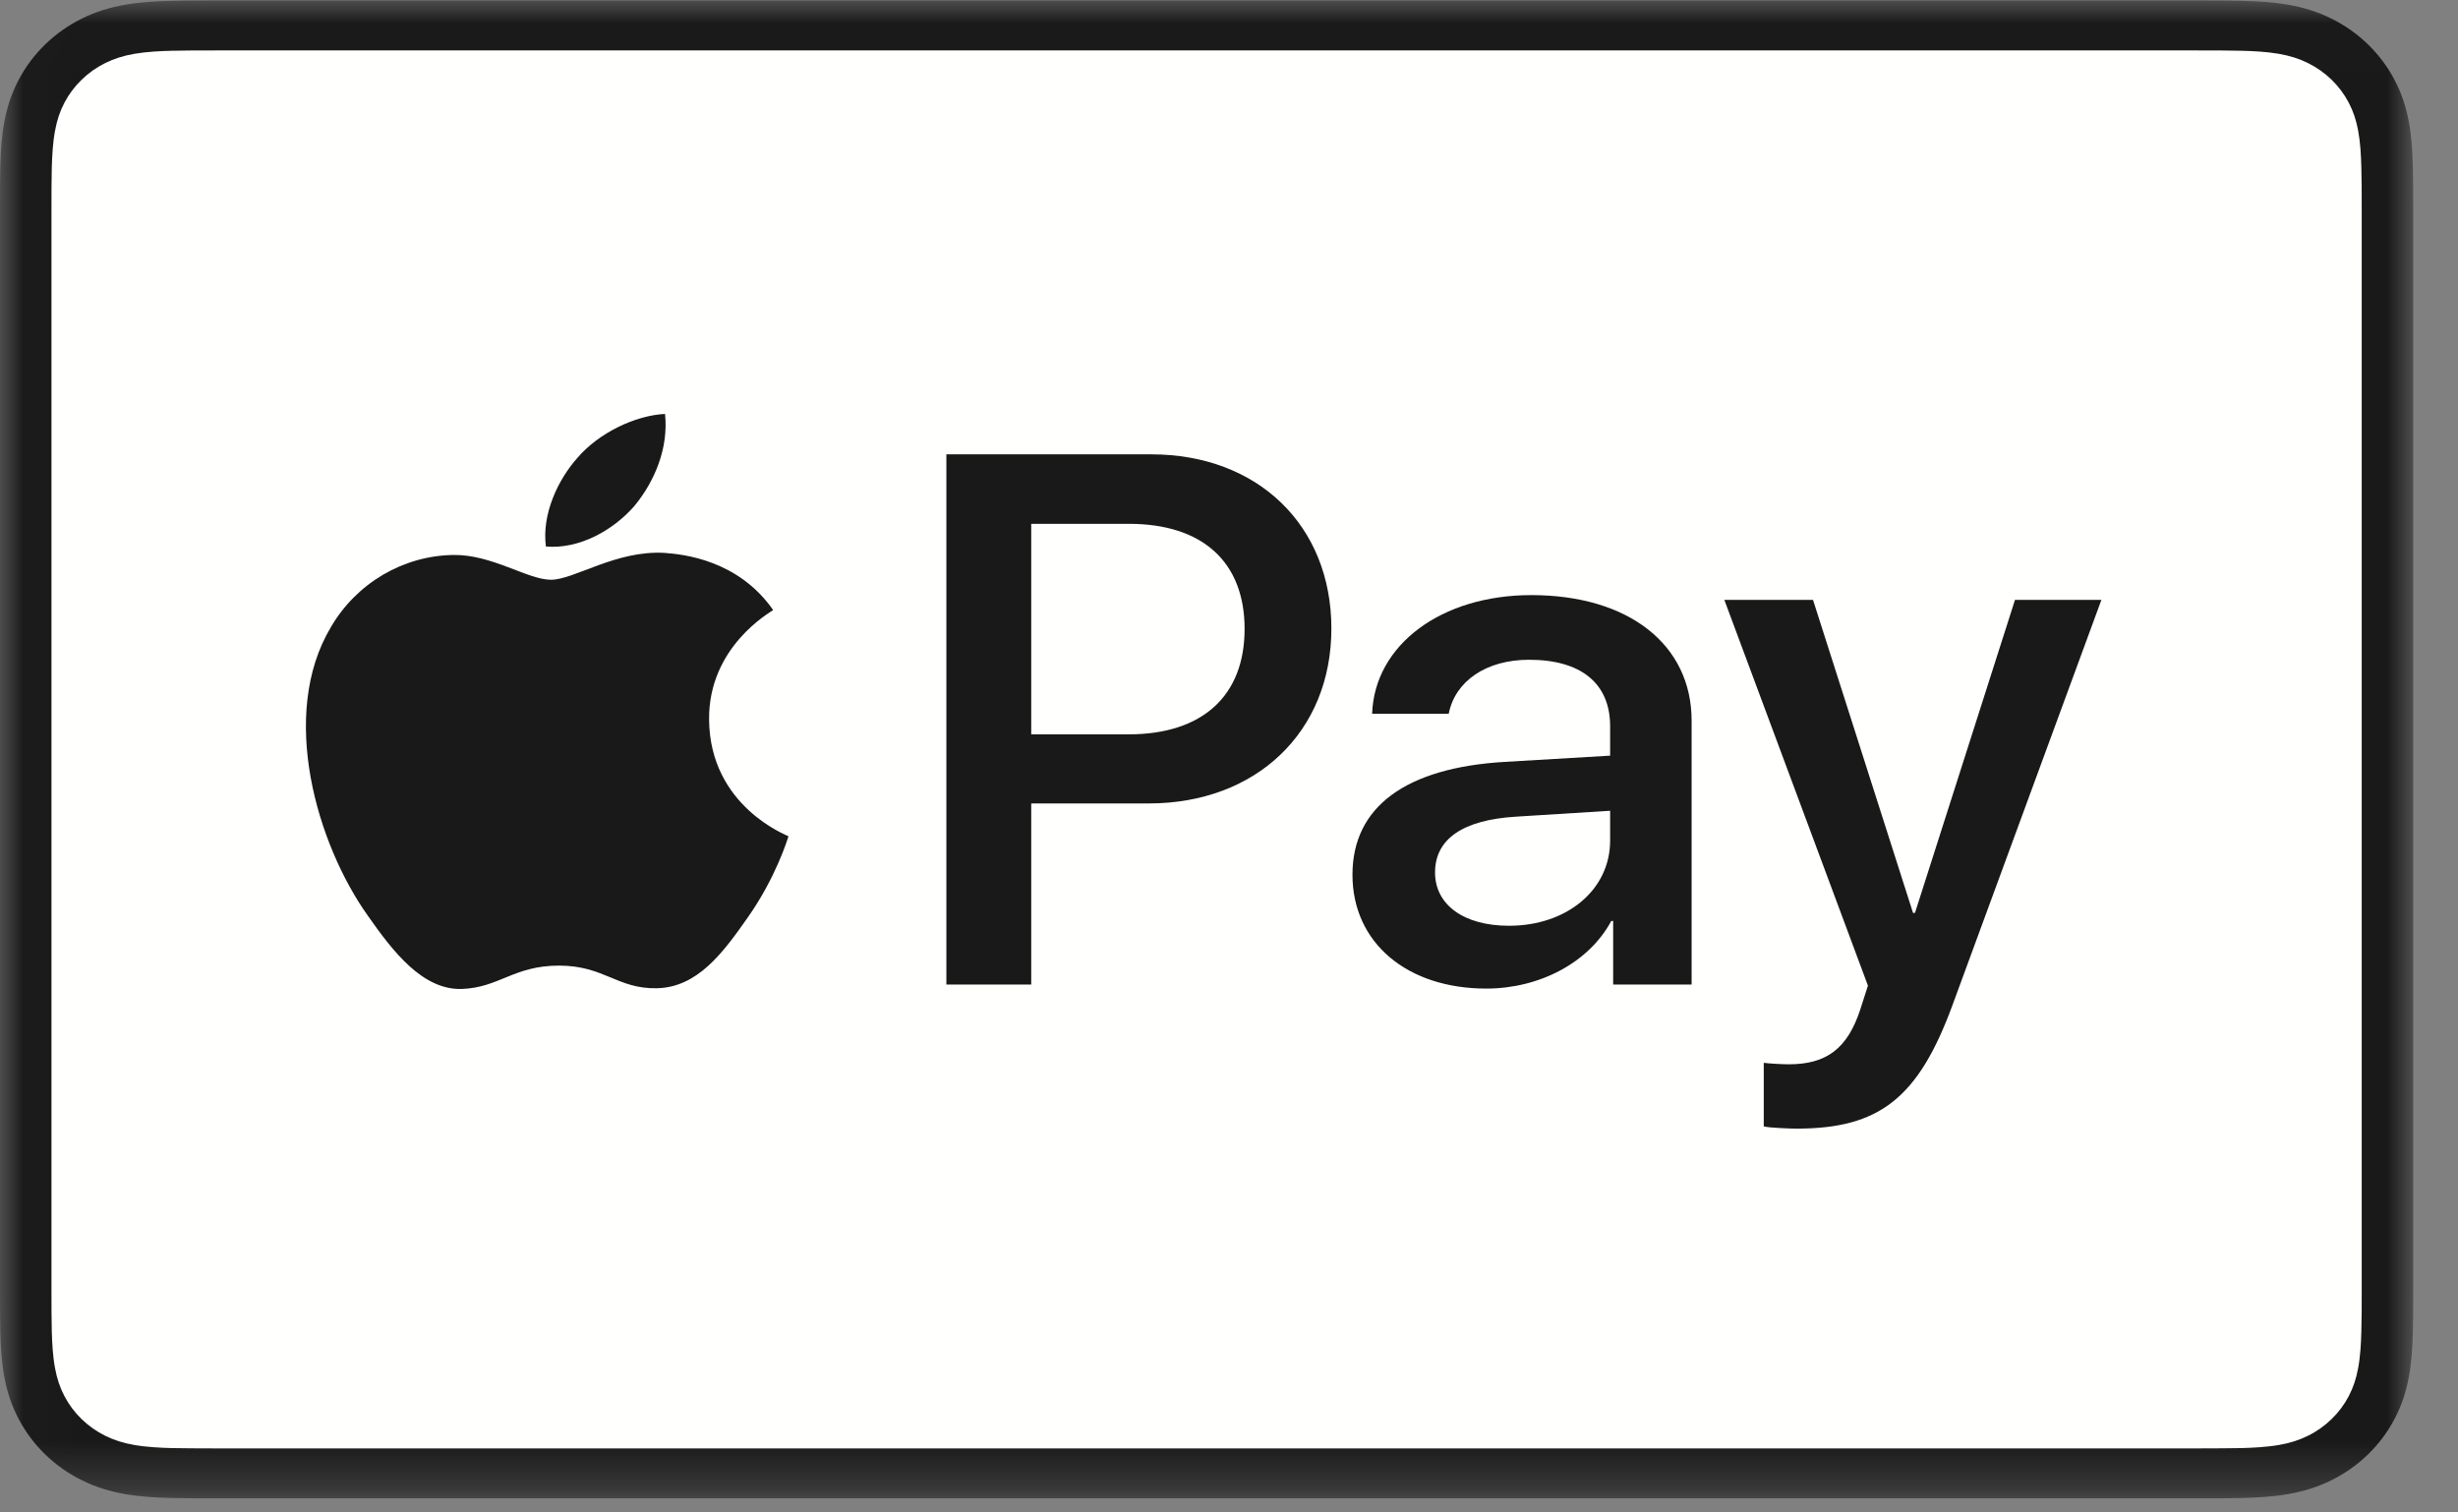 <?xml version="1.0" encoding="UTF-8"?>
<svg width="52px" height="32px" viewBox="0 0 52 32" version="1.1" xmlns="http://www.w3.org/2000/svg" xmlns:xlink="http://www.w3.org/1999/xlink">
    <rect x="0" y="0" width="52" height="32" fill="#808080" stroke="none"/>
    <!-- Generator: Sketch 55.2 (78181) - https://sketchapp.com -->
    <title>Apple Pay</title>
    <desc>Created with Sketch.</desc>
    <defs>
        <polygon id="path-1" points="0.019 31.701 0.019 0.012 51.052 0.012 51.052 31.701"></polygon>
    </defs>
    <g id="Symbols" stroke="none" stroke-width="1" fill="none" fill-rule="evenodd">
        <g id="Icon/Card/Apple-Pay/Color" transform="translate(0, -6)">
            <g id="Apple-Pay" transform="translate(0, 6)">
                <g id="Group-3">
                    <g id="Fill-1-Clipped">
                        <mask id="mask-2" fill="white">
                            <use xlink:href="#path-1"></use>
                        </mask>
                        <g id="path-1"></g>
                        <path d="M46.48,0.01 L4.572,0.01 C4.397,0.01 4.222,0.01 4.048,0.011 C3.901,0.013 3.754,0.014 3.607,0.018 C3.287,0.026 2.963,0.045 2.647,0.1 C2.326,0.156 2.026,0.247 1.735,0.391 C1.447,0.533 1.185,0.718 0.957,0.939 C0.729,1.16 0.539,1.414 0.393,1.693 C0.244,1.976 0.15,2.266 0.092,2.578 C0.035,2.885 0.016,3.198 0.007,3.508 C0.003,3.651 0.002,3.793 0.001,3.936 C-4.93493976e-05,4.105 -4.93493976e-05,4.274 -4.93493976e-05,4.444 L-4.93493976e-05,27.268 C-4.93493976e-05,27.437 -4.93493976e-05,27.606 0.001,27.776 C0.002,27.918 0.003,28.061 0.007,28.203 C0.016,28.513 0.035,28.827 0.092,29.134 C0.15,29.446 0.244,29.736 0.393,30.019 C0.539,30.297 0.729,30.552 0.957,30.773 C1.185,30.994 1.447,31.179 1.735,31.32 C2.026,31.464 2.326,31.556 2.647,31.612 C2.963,31.667 3.287,31.685 3.607,31.694 C3.754,31.697 3.901,31.699 4.048,31.7 C4.222,31.701 4.397,31.701 4.572,31.701 L46.48,31.701 C46.655,31.701 46.829,31.701 47.004,31.7 C47.151,31.699 47.297,31.697 47.445,31.694 C47.765,31.685 48.088,31.667 48.405,31.612 C48.726,31.556 49.026,31.464 49.318,31.32 C49.605,31.179 49.867,30.994 50.095,30.773 C50.322,30.552 50.513,30.297 50.659,30.019 C50.808,29.736 50.903,29.446 50.96,29.134 C51.017,28.827 51.036,28.513 51.044,28.203 C51.048,28.061 51.05,27.918 51.051,27.776 C51.052,27.606 51.052,27.437 51.052,27.268 L51.052,4.444 C51.052,4.274 51.052,4.105 51.051,3.936 C51.05,3.793 51.048,3.651 51.044,3.508 C51.036,3.198 51.017,2.885 50.96,2.578 C50.903,2.266 50.808,1.976 50.659,1.693 C50.513,1.414 50.322,1.16 50.095,0.939 C49.867,0.718 49.605,0.533 49.318,0.391 C49.026,0.247 48.726,0.156 48.405,0.1 C48.088,0.045 47.765,0.026 47.445,0.018 C47.297,0.014 47.151,0.013 47.004,0.011 C46.829,0.01 46.655,0.01 46.48,0.01" id="Fill-1" fill="#1A1919" fill-rule="nonzero" mask="url(#mask-2)"></path>
                    </g>
                </g>
                <path d="M46.48,1.067 L46.996,1.068 C47.135,1.069 47.275,1.07 47.416,1.074 C47.66,1.08 47.946,1.093 48.212,1.139 C48.444,1.18 48.638,1.241 48.824,1.333 C49.008,1.424 49.177,1.543 49.324,1.685 C49.472,1.829 49.594,1.992 49.689,2.173 C49.783,2.352 49.846,2.539 49.888,2.765 C49.935,3.021 49.949,3.299 49.955,3.537 C49.959,3.672 49.961,3.806 49.962,3.944 C49.963,4.111 49.963,4.277 49.963,4.444 L49.963,27.268 C49.963,27.435 49.963,27.601 49.962,27.771 C49.961,27.905 49.959,28.04 49.955,28.175 C49.949,28.413 49.935,28.691 49.887,28.949 C49.846,29.172 49.783,29.359 49.688,29.54 C49.594,29.72 49.472,29.883 49.324,30.026 C49.176,30.169 49.009,30.288 48.822,30.379 C48.637,30.471 48.444,30.532 48.214,30.572 C47.942,30.619 47.645,30.632 47.42,30.638 C47.279,30.641 47.139,30.643 46.995,30.643 C46.824,30.645 46.652,30.645 46.48,30.645 L4.572,30.645 C4.57,30.645 4.568,30.645 4.565,30.645 C4.396,30.645 4.226,30.645 4.053,30.643 C3.913,30.643 3.772,30.641 3.637,30.638 C3.407,30.632 3.109,30.619 2.84,30.572 C2.608,30.532 2.415,30.471 2.227,30.378 C2.043,30.287 1.875,30.169 1.727,30.025 C1.58,29.883 1.458,29.72 1.364,29.54 C1.269,29.36 1.206,29.172 1.164,28.946 C1.116,28.688 1.103,28.412 1.096,28.175 C1.092,28.04 1.091,27.904 1.09,27.77 L1.089,27.373 L1.089,4.339 L1.09,3.943 C1.091,3.807 1.092,3.672 1.096,3.537 C1.103,3.3 1.116,3.024 1.165,2.763 C1.206,2.54 1.269,2.352 1.364,2.171 C1.458,1.992 1.58,1.829 1.728,1.686 C1.875,1.543 2.043,1.424 2.229,1.333 C2.414,1.241 2.608,1.18 2.84,1.139 C3.106,1.093 3.392,1.08 3.637,1.074 C3.776,1.07 3.916,1.069 4.055,1.068 L4.572,1.067 L46.48,1.067" id="Fill-4" fill="#FFFFFE" fill-rule="nonzero"></path>
                <path d="M13.419,10.708 C13.852,10.183 14.146,9.478 14.069,8.758 C13.435,8.789 12.662,9.163 12.214,9.689 C11.812,10.139 11.457,10.873 11.549,11.563 C12.261,11.623 12.971,11.218 13.419,10.708" id="Fill-5" fill="#1A1919" fill-rule="nonzero"></path>
                <path d="M14.06,11.698 C13.028,11.638 12.15,12.266 11.656,12.266 C11.163,12.266 10.407,11.728 9.59,11.742 C8.527,11.757 7.541,12.34 7.001,13.267 C5.891,15.122 6.708,17.873 7.788,19.383 C8.312,20.131 8.943,20.953 9.775,20.924 C10.562,20.894 10.87,20.43 11.826,20.43 C12.781,20.43 13.058,20.924 13.891,20.909 C14.754,20.894 15.294,20.161 15.818,19.413 C16.419,18.561 16.665,17.739 16.681,17.694 C16.665,17.679 15.016,17.066 15.001,15.226 C14.985,13.686 16.295,12.954 16.357,12.908 C15.617,11.847 14.461,11.728 14.06,11.698" id="Fill-6" fill="#1A1919" fill-rule="nonzero"></path>
                <path d="M21.816,15.537 L23.877,15.537 C25.44,15.537 26.33,14.721 26.33,13.306 C26.33,11.891 25.44,11.083 23.885,11.083 L21.816,11.083 L21.816,15.537 Z M24.358,9.613 C26.603,9.613 28.166,11.114 28.166,13.298 C28.166,15.49 26.571,16.999 24.302,16.999 L21.816,16.999 L21.816,20.831 L20.021,20.831 L20.021,9.613 L24.358,9.613 L24.358,9.613 Z" id="Fill-7" fill="#1A1919" fill-rule="nonzero"></path>
                <path d="M34.063,17.784 L34.063,17.154 L32.067,17.279 C30.945,17.348 30.359,17.753 30.359,18.46 C30.359,19.144 30.969,19.587 31.923,19.587 C33.141,19.587 34.063,18.833 34.063,17.784 Z M28.612,18.507 C28.612,17.069 29.742,16.245 31.826,16.12 L34.063,15.988 L34.063,15.366 C34.063,14.457 33.446,13.959 32.348,13.959 C31.441,13.959 30.784,14.41 30.648,15.102 L29.028,15.102 C29.077,13.648 30.487,12.591 32.396,12.591 C34.448,12.591 35.787,13.633 35.787,15.25 L35.787,20.831 L34.127,20.831 L34.127,19.486 L34.087,19.486 C33.614,20.365 32.572,20.916 31.441,20.916 C29.774,20.916 28.612,19.953 28.612,18.507 L28.612,18.507 Z" id="Fill-8" fill="#1A1919" fill-rule="nonzero"></path>
                <path d="M37.313,23.832 L37.313,22.487 C37.425,22.502 37.697,22.518 37.842,22.518 C38.635,22.518 39.084,22.192 39.357,21.352 L39.517,20.854 L36.479,12.692 L38.355,12.692 L40.471,19.315 L40.512,19.315 L42.628,12.692 L44.456,12.692 L41.305,21.267 C40.584,23.233 39.758,23.879 38.01,23.879 C37.874,23.879 37.433,23.863 37.313,23.832" id="Fill-9" fill="#1A1919" fill-rule="nonzero"></path>
            </g>
        </g>
    </g>
</svg>